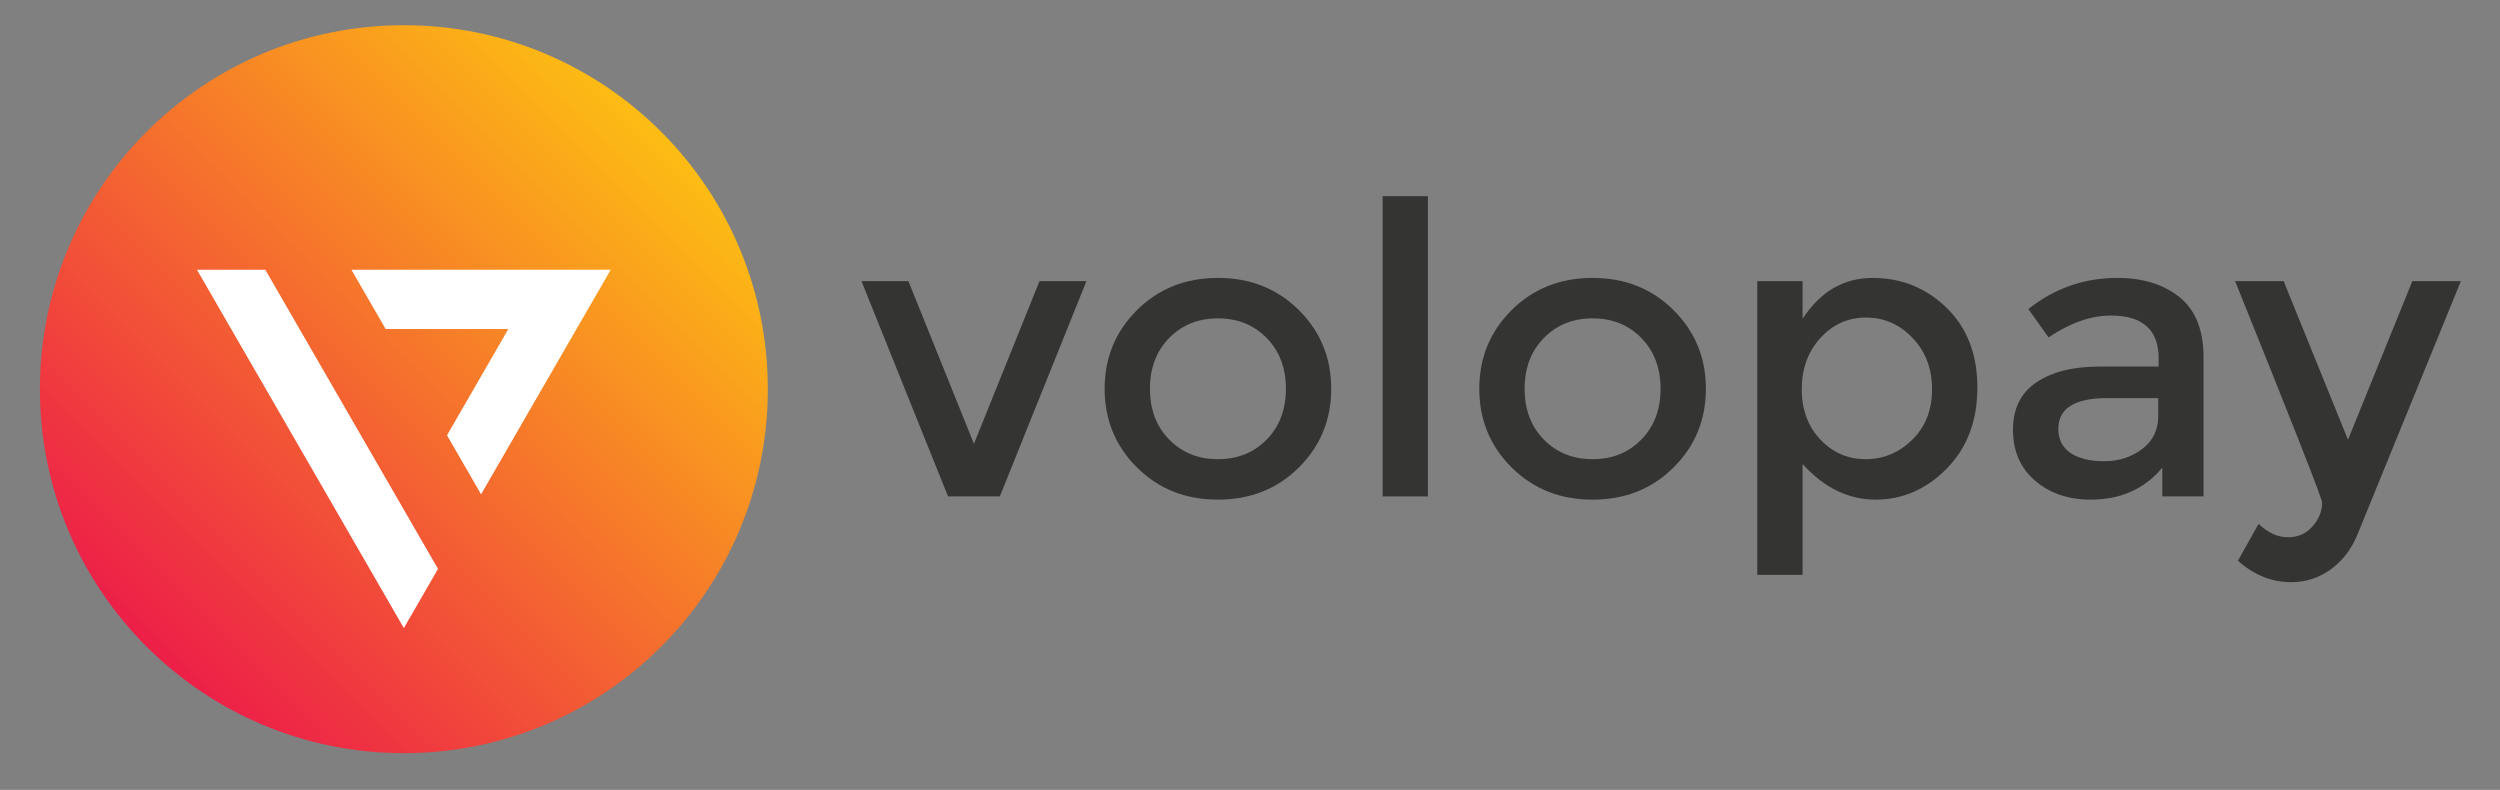 <?xml version="1.0" encoding="utf-8"?>
<!-- Generator: Adobe Illustrator 15.1.0, SVG Export Plug-In . SVG Version: 6.00 Build 0)  -->
<!DOCTYPE svg PUBLIC "-//W3C//DTD SVG 1.1//EN" "http://www.w3.org/Graphics/SVG/1.1/DTD/svg11.dtd">
<svg version="1.1" id="Layer_1" xmlns="http://www.w3.org/2000/svg" xmlns:xlink="http://www.w3.org/1999/xlink" x="0px" y="0px"
	 width="472.463px" height="149.275px" viewBox="0 0 472.463 149.275" enable-background="new 0 0 472.463 149.275"
	 xml:space="preserve">
<rect x="0" y="0" width="472.463" height="149.275" fill="#808080" stroke="none"/>
<g>
	<g>
		<linearGradient id="SVGID_1_" gradientUnits="userSpaceOnUse" x1="27.686" y1="122.189" x2="124.961" y2="24.914">
			<stop  offset="0" style="stop-color:#ED1F48"/>
			<stop  offset="1" style="stop-color:#FDBD13"/>
		</linearGradient>
		<path fill="url(#SVGID_1_)" d="M145.106,73.549c0,37.99-30.795,68.787-68.785,68.787c-37.986,0-68.781-30.797-68.781-68.787
			c0-37.986,30.795-68.783,68.781-68.783C114.311,4.766,145.106,35.563,145.106,73.549z"/>
		<g>
			<polygon fill="#FFFFFF" points="90.918,93.416 115.418,50.982 66.417,50.982 72.881,62.18 96.069,62.18 84.477,82.26 			"/>
			<polygon fill="#FFFFFF" points="50.141,50.982 37.225,50.982 76.321,118.697 82.78,107.512 			"/>
		</g>
	</g>
	<g>
		<g>
			<path fill="#343433" d="M179.167,93.814l-16.361-40.679h8.869l12.385,30.738l12.391-30.738h8.867l-16.363,40.679H179.167z"/>
			<path fill="#343433" d="M245.463,88.348c-4.078,4.053-9.174,6.076-15.295,6.076c-6.115,0-11.213-2.023-15.291-6.076
				c-4.08-4.055-6.117-9.01-6.117-14.875c0-5.86,2.037-10.821,6.117-14.871c4.078-4.053,9.176-6.08,15.291-6.08
				c6.121,0,11.217,2.027,15.295,6.08c4.08,4.05,6.117,9.011,6.117,14.871C251.581,79.338,249.543,84.293,245.463,88.348z
				 M220.958,83.07c2.42,2.473,5.49,3.709,9.211,3.709s6.797-1.236,9.215-3.709c2.42-2.471,3.635-5.668,3.635-9.597
				c0-3.924-1.215-7.122-3.635-9.596c-2.418-2.473-5.494-3.71-9.215-3.71s-6.791,1.237-9.211,3.71
				c-2.422,2.474-3.633,5.672-3.633,9.596C217.325,77.402,218.536,80.6,220.958,83.07z"/>
			<path fill="#343433" d="M269.854,93.814h-8.562V37.077h8.562V93.814z"/>
			<path fill="#343433" d="M316.268,88.348c-4.076,4.053-9.174,6.076-15.295,6.076c-6.113,0-11.213-2.023-15.293-6.076
				c-4.076-4.055-6.115-9.01-6.115-14.875c0-5.86,2.039-10.821,6.115-14.871c4.08-4.053,9.18-6.08,15.293-6.08
				c6.121,0,11.219,2.027,15.295,6.08c4.078,4.05,6.119,9.011,6.119,14.871C322.387,79.338,320.346,84.293,316.268,88.348z
				 M291.762,83.07c2.42,2.473,5.494,3.709,9.211,3.709c3.723,0,6.797-1.236,9.217-3.709c2.42-2.471,3.631-5.668,3.631-9.597
				c0-3.924-1.211-7.122-3.631-9.596c-2.42-2.473-5.494-3.71-9.217-3.71c-3.717,0-6.791,1.237-9.211,3.71
				c-2.422,2.474-3.633,5.672-3.633,9.596C288.129,77.402,289.34,80.6,291.762,83.07z"/>
			<path fill="#343433" d="M353.891,52.522c5.451,0,10.117,1.886,13.994,5.658c3.873,3.771,5.809,8.794,5.809,15.063
				c0,6.27-1.922,11.372-5.771,15.293c-3.85,3.928-8.336,5.887-13.459,5.887c-5.125,0-9.725-2.24-13.803-6.727v20.951h-8.562V53.135
				h8.562v7.109C344.026,55.098,348.434,52.522,353.891,52.522z M340.508,73.551c0,3.873,1.172,7.048,3.518,9.519
				c2.344,2.473,5.201,3.709,8.562,3.709c3.363,0,6.297-1.221,8.797-3.67c2.496-2.447,3.746-5.621,3.746-9.52
				c0-3.899-1.223-7.14-3.674-9.712c-2.441-2.574-5.379-3.863-8.789-3.863c-3.42,0-6.299,1.289-8.643,3.863
				C341.68,66.45,340.508,69.678,340.508,73.551z"/>
			<path fill="#343433" d="M416.44,93.814h-7.801v-5.43c-3.363,4.029-7.877,6.039-13.535,6.039c-4.232,0-7.734-1.195-10.516-3.592
				c-2.777-2.396-4.166-5.594-4.166-9.598s1.477-6.996,4.436-8.984c2.955-1.985,6.961-2.981,12.006-2.981h11.088v-1.53
				c0-5.4-3.01-8.104-9.023-8.104c-3.775,0-7.693,1.375-11.773,4.126l-3.826-5.351c4.943-3.927,10.551-5.888,16.82-5.888
				c4.793,0,8.707,1.212,11.74,3.635c3.033,2.42,4.551,6.229,4.551,11.429V93.814z M407.874,78.674v-3.439h-9.633
				c-6.17,0-9.25,1.936-9.25,5.809c0,1.988,0.762,3.508,2.289,4.551c1.531,1.045,3.66,1.57,6.387,1.57
				c2.729,0,5.109-0.768,7.15-2.295C406.852,83.342,407.874,81.273,407.874,78.674z"/>
			<path fill="#343433" d="M433.03,110.025c-3.717,0-7.086-1.354-10.092-4.053l3.9-6.959c1.783,1.682,3.631,2.523,5.543,2.523
				s3.467-0.688,4.664-2.062c1.197-1.379,1.797-2.883,1.797-4.512c0-0.719-5.48-14.656-16.439-41.828h9.174l12.158,29.974
				l12.16-29.974h9.174l-19.73,48.326c-1.172,2.652-2.854,4.74-5.043,6.27C438.102,109.262,435.682,110.025,433.03,110.025z"/>
		</g>
	</g>
</g>
</svg>
